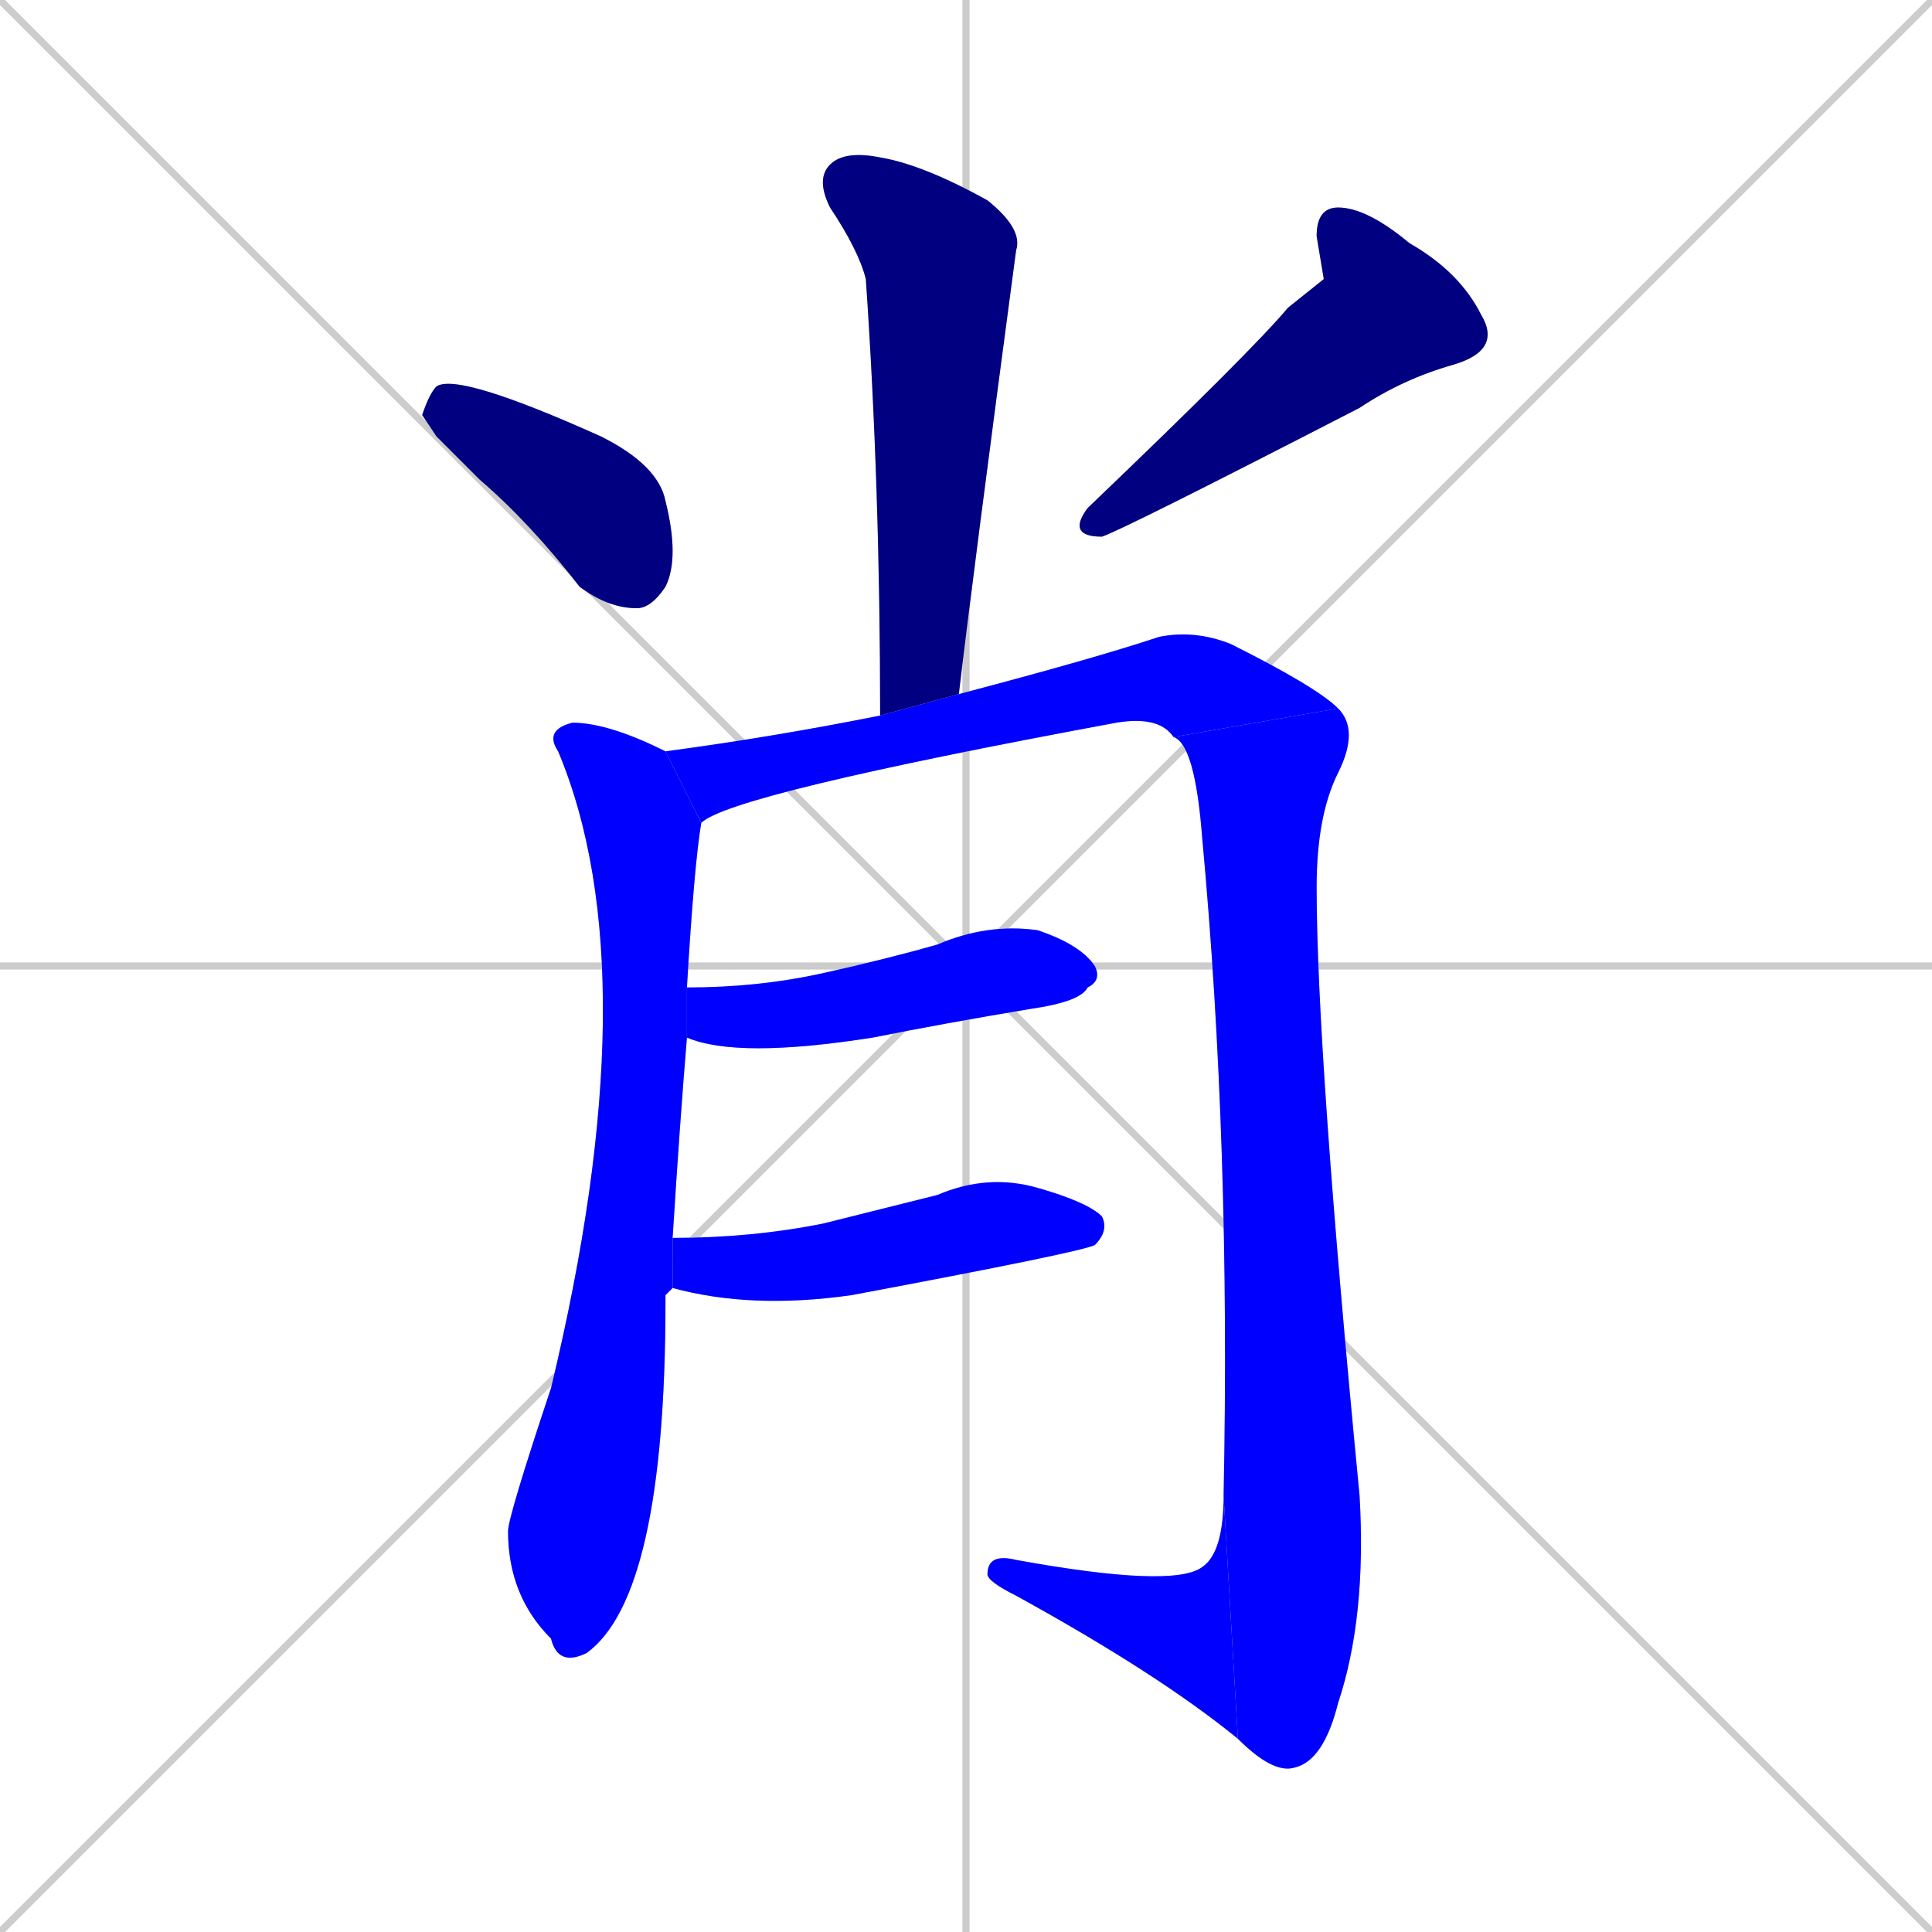 <svg xmlns="http://www.w3.org/2000/svg" xmlns:xlink="http://www.w3.org/1999/xlink" width="270" height="270"><defs><clipPath id="clip-mask-1"><rect x="114" y="21" width="29" height="79"><animate attributeName="y" from="-58" to="21" dur="0.293" begin="0; animate9.end + 1" id="animate1" fill="freeze"/></rect></clipPath><clipPath id="clip-mask-2"><rect x="59" y="52" width="36" height="33"><set attributeName="x" to="23" begin="0; animate9.end + 1" /><animate attributeName="x" from="23" to="59" dur="0.133" begin="animate1.end + 0.5" id="animate2" fill="freeze"/></rect></clipPath><clipPath id="clip-mask-3"><rect x="149" y="29" width="61" height="46"><set attributeName="y" to="-17" begin="0; animate9.end + 1" /><animate attributeName="y" from="-17" to="29" dur="0.170" begin="animate2.end + 0.5" id="animate3" fill="freeze"/></rect></clipPath><clipPath id="clip-mask-4"><rect x="71" y="101" width="27" height="132"><set attributeName="y" to="-31" begin="0; animate9.end + 1" /><animate attributeName="y" from="-31" to="101" dur="0.489" begin="animate3.end + 0.5" id="animate4" fill="freeze"/></rect></clipPath><clipPath id="clip-mask-5"><rect x="93" y="88" width="94" height="27"><set attributeName="x" to="-1" begin="0; animate9.end + 1" /><animate attributeName="x" from="-1" to="93" dur="0.348" begin="animate4.end + 0.5" id="animate5" fill="freeze"/></rect></clipPath><clipPath id="clip-mask-6"><rect x="164" y="99" width="27" height="149"><set attributeName="y" to="-50" begin="0; animate9.end + 1" /><animate attributeName="y" from="-50" to="99" dur="0.552" begin="animate5.end" id="animate6" fill="freeze"/></rect></clipPath><clipPath id="clip-mask-7"><rect x="138" y="209" width="35" height="34"><set attributeName="x" to="173" begin="0; animate9.end + 1" /><animate attributeName="x" from="173" to="138" dur="0.130" begin="animate6.end" id="animate7" fill="freeze"/></rect></clipPath><clipPath id="clip-mask-8"><rect x="96" y="129" width="58" height="19"><set attributeName="x" to="38" begin="0; animate9.end + 1" /><animate attributeName="x" from="38" to="96" dur="0.215" begin="animate7.end + 0.5" id="animate8" fill="freeze"/></rect></clipPath><clipPath id="clip-mask-9"><rect x="94" y="164" width="61" height="19"><set attributeName="x" to="33" begin="0; animate9.end + 1" /><animate attributeName="x" from="33" to="94" dur="0.226" begin="animate8.end + 0.5" id="animate9" fill="freeze"/></rect></clipPath></defs><path d="M 0 0 L 270 270 M 270 0 L 0 270 M 135 0 L 135 270 M 0 135 L 270 135" stroke="#CCCCCC" /><path d="M 123 100 Q 123 68 121 39 Q 120 35 116 29 Q 114 25 116 23 Q 118 21 123 22 Q 129 23 138 28 Q 143 32 142 35 Q 136 80 134 97" fill="#CCCCCC"/><path d="M 61 61 L 59 58 Q 60 55 61 54 Q 64 52 84 61 Q 92 65 93 70 Q 95 78 93 82 Q 91 85 89 85 Q 85 85 81 82 Q 74 73 67 67" fill="#CCCCCC"/><path d="M 185 39 L 184 33 Q 184 29 187 29 Q 191 29 197 34 Q 204 38 207 44 Q 210 49 203 51 Q 196 53 190 57 Q 157 74 154 75 Q 149 75 152 71 Q 175 49 180 43" fill="#CCCCCC"/><path d="M 93 181 L 93 182 Q 93 223 82 231 Q 78 233 77 229 Q 71 223 71 214 Q 71 212 77 194 Q 91 136 78 105 Q 76 102 80 101 Q 85 101 93 105 L 98 115 Q 97 121 96 138 L 96 145 Q 95 157 94 173 L 94 180" fill="#CCCCCC"/><path d="M 93 105 Q 108 103 123 100 L 134 97 Q 153 92 162 89 Q 167 88 172 90 Q 184 96 187 99 L 164 103 Q 162 100 156 101 Q 102 111 98 115" fill="#CCCCCC"/><path d="M 187 99 Q 190 102 187 108 Q 184 114 184 124 Q 184 147 190 209 Q 191 226 187 238 Q 185 246 181 247 Q 178 248 173 243 L 171 209 Q 172 160 168 117 Q 167 104 164 103" fill="#CCCCCC"/><path d="M 173 243 Q 162 234 142 223 Q 138 221 138 220 Q 138 217 142 218 Q 164 222 168 219 Q 171 217 171 209" fill="#CCCCCC"/><path d="M 96 138 Q 106 138 115 136 Q 124 134 131 132 Q 138 129 145 130 Q 151 132 153 135 Q 154 137 152 138 Q 151 140 144 141 Q 132 143 122 145 Q 103 148 96 145" fill="#CCCCCC"/><path d="M 94 173 Q 94 173 94 173 Q 105 173 115 171 Q 123 169 131 167 Q 138 164 145 166 Q 152 168 154 170 Q 155 172 153 174 Q 151 175 119 181 Q 105 183 94 180" fill="#CCCCCC"/><path d="M 123 100 Q 123 68 121 39 Q 120 35 116 29 Q 114 25 116 23 Q 118 21 123 22 Q 129 23 138 28 Q 143 32 142 35 Q 136 80 134 97" fill="#000080" clip-path="url(#clip-mask-1)" /><path d="M 61 61 L 59 58 Q 60 55 61 54 Q 64 52 84 61 Q 92 65 93 70 Q 95 78 93 82 Q 91 85 89 85 Q 85 85 81 82 Q 74 73 67 67" fill="#000080" clip-path="url(#clip-mask-2)" /><path d="M 185 39 L 184 33 Q 184 29 187 29 Q 191 29 197 34 Q 204 38 207 44 Q 210 49 203 51 Q 196 53 190 57 Q 157 74 154 75 Q 149 75 152 71 Q 175 49 180 43" fill="#000080" clip-path="url(#clip-mask-3)" /><path d="M 93 181 L 93 182 Q 93 223 82 231 Q 78 233 77 229 Q 71 223 71 214 Q 71 212 77 194 Q 91 136 78 105 Q 76 102 80 101 Q 85 101 93 105 L 98 115 Q 97 121 96 138 L 96 145 Q 95 157 94 173 L 94 180" fill="#0000ff" clip-path="url(#clip-mask-4)" /><path d="M 93 105 Q 108 103 123 100 L 134 97 Q 153 92 162 89 Q 167 88 172 90 Q 184 96 187 99 L 164 103 Q 162 100 156 101 Q 102 111 98 115" fill="#0000ff" clip-path="url(#clip-mask-5)" /><path d="M 187 99 Q 190 102 187 108 Q 184 114 184 124 Q 184 147 190 209 Q 191 226 187 238 Q 185 246 181 247 Q 178 248 173 243 L 171 209 Q 172 160 168 117 Q 167 104 164 103" fill="#0000ff" clip-path="url(#clip-mask-6)" /><path d="M 173 243 Q 162 234 142 223 Q 138 221 138 220 Q 138 217 142 218 Q 164 222 168 219 Q 171 217 171 209" fill="#0000ff" clip-path="url(#clip-mask-7)" /><path d="M 96 138 Q 106 138 115 136 Q 124 134 131 132 Q 138 129 145 130 Q 151 132 153 135 Q 154 137 152 138 Q 151 140 144 141 Q 132 143 122 145 Q 103 148 96 145" fill="#0000ff" clip-path="url(#clip-mask-8)" /><path d="M 94 173 Q 94 173 94 173 Q 105 173 115 171 Q 123 169 131 167 Q 138 164 145 166 Q 152 168 154 170 Q 155 172 153 174 Q 151 175 119 181 Q 105 183 94 180" fill="#0000ff" clip-path="url(#clip-mask-9)" /></svg>